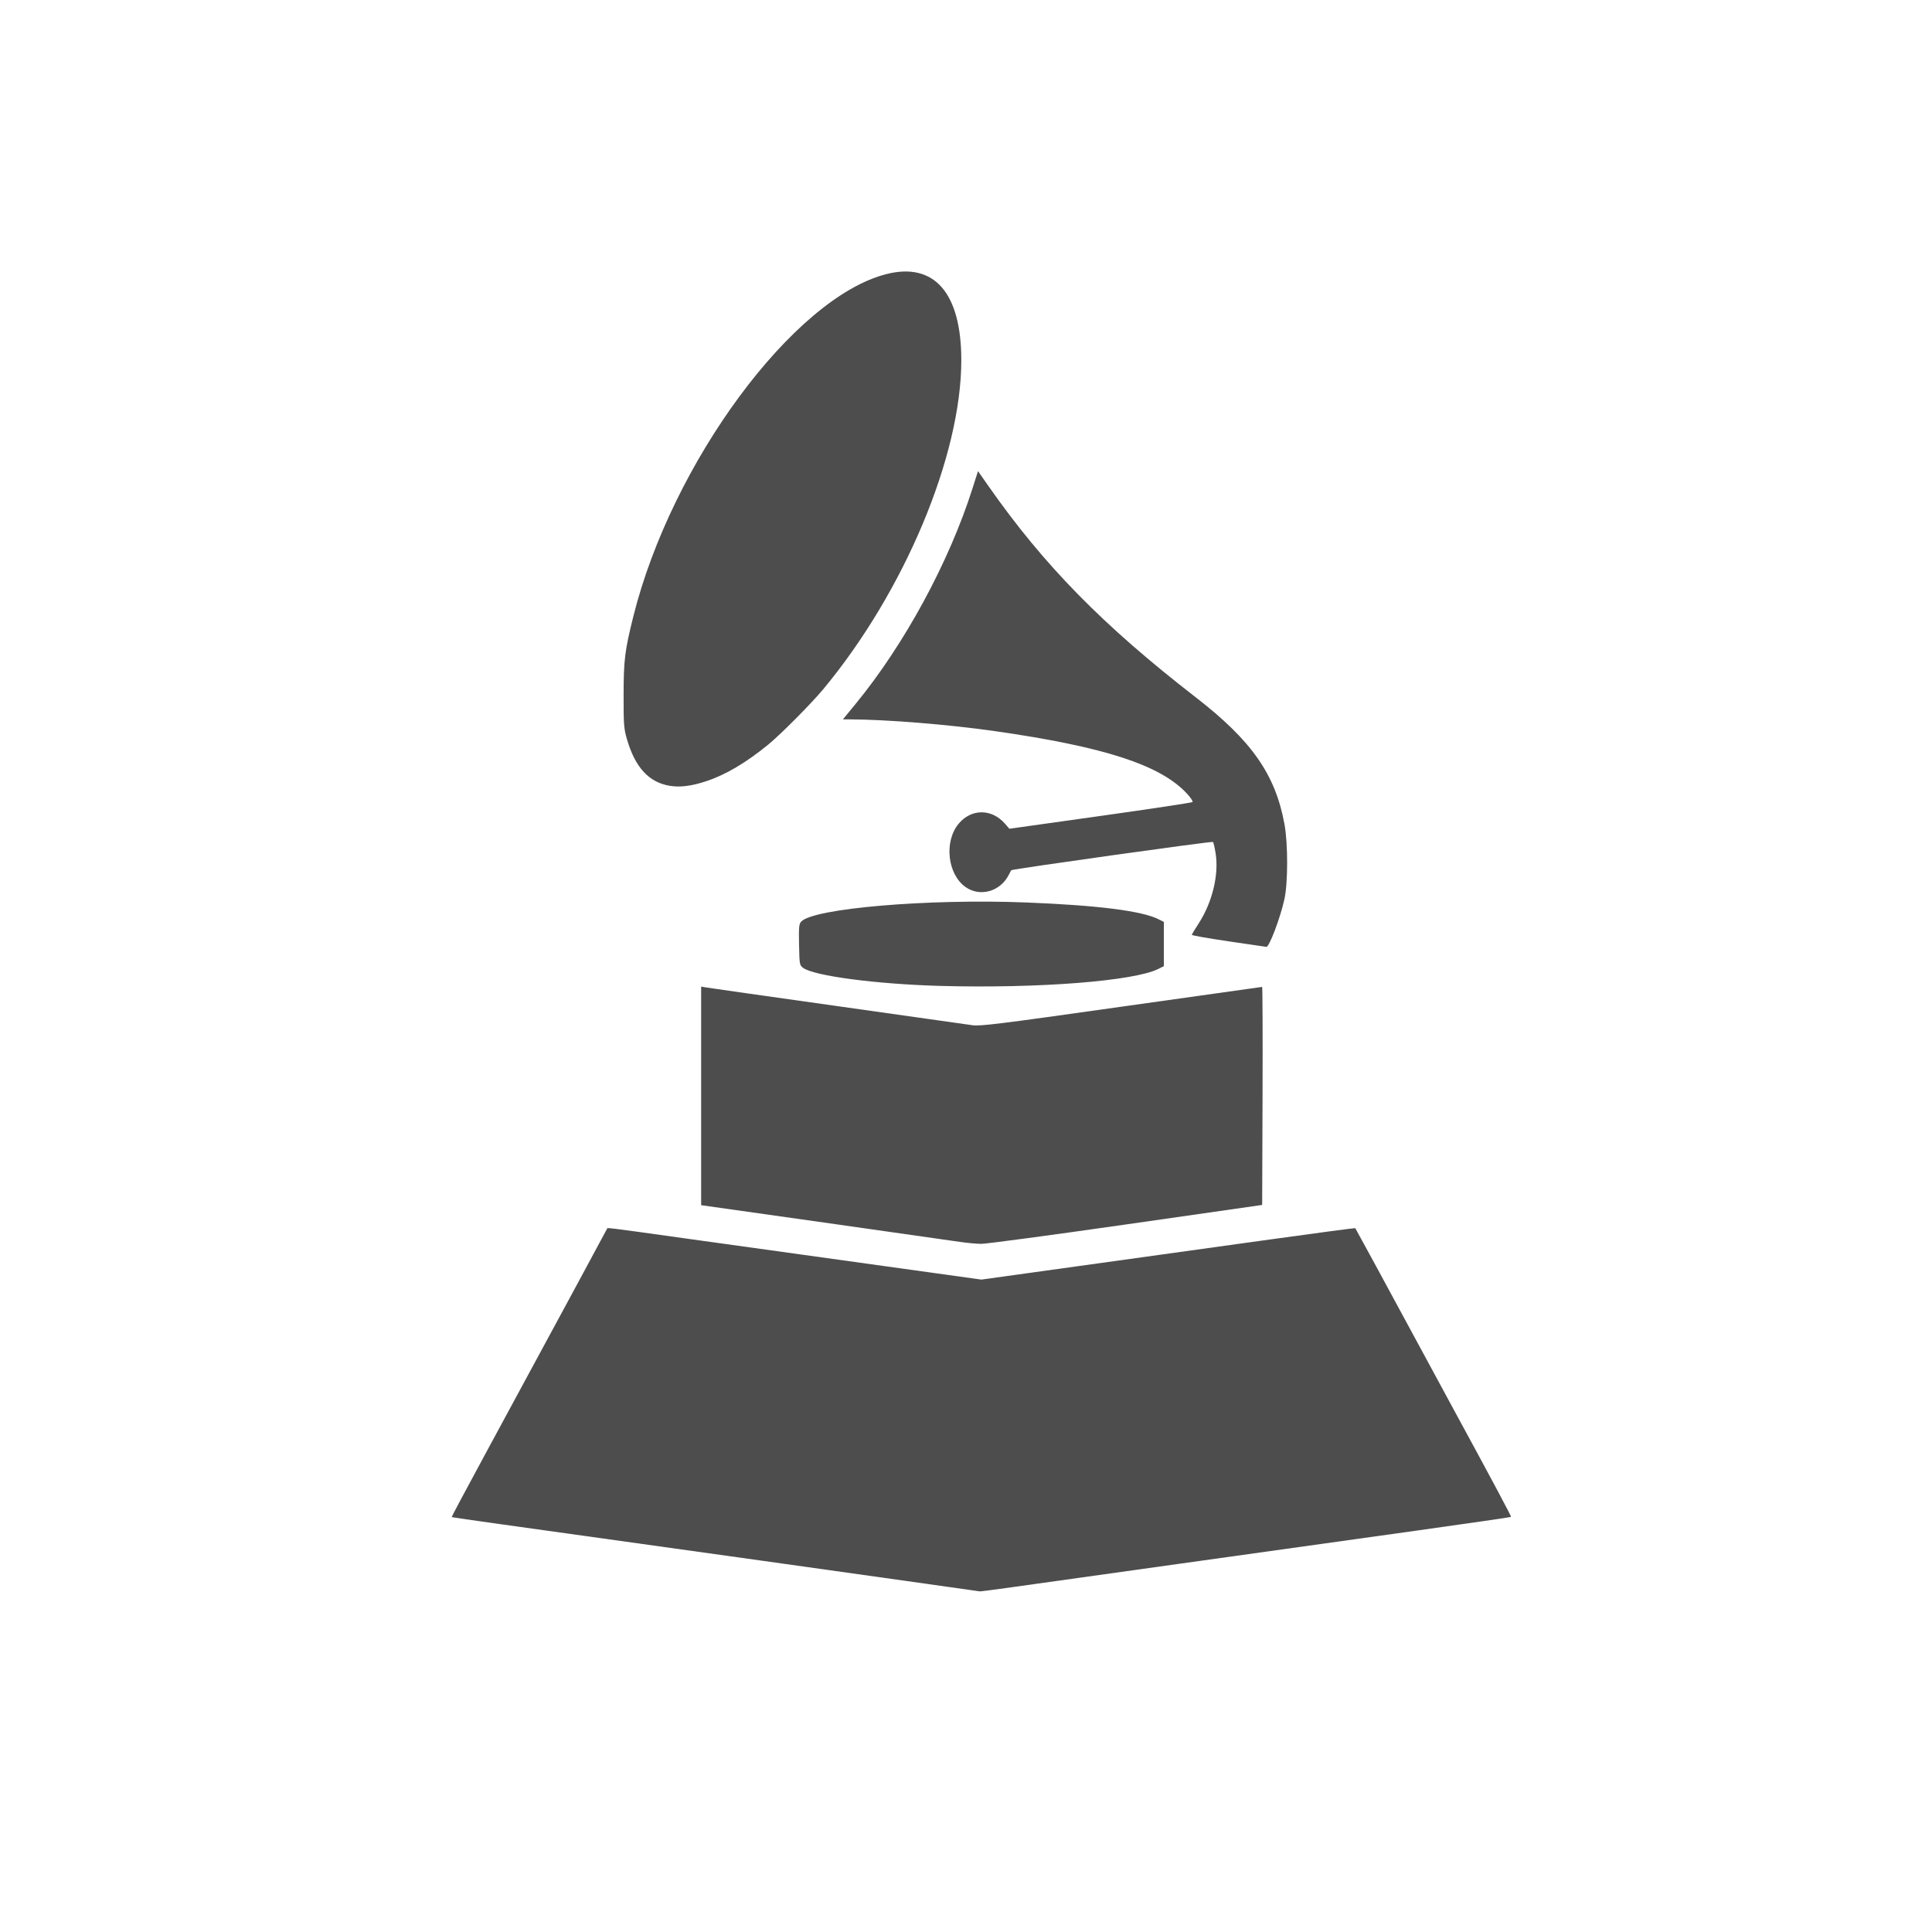 <?xml version="1.0" encoding="UTF-8" standalone="no"?>
<!-- Created with Inkscape (http://www.inkscape.org/) -->

<svg
   xmlns:dc="http://purl.org/dc/elements/1.1/"
   xmlns:cc="http://creativecommons.org/ns#"
   xmlns:rdf="http://www.w3.org/1999/02/22-rdf-syntax-ns#"
   xmlns:svg="http://www.w3.org/2000/svg"
   xmlns="http://www.w3.org/2000/svg"
   xmlns:sodipodi="http://sodipodi.sourceforge.net/DTD/sodipodi-0.dtd"
   xmlns:inkscape="http://www.inkscape.org/namespaces/inkscape"
   width="256"
   height="256"
   viewBox="0 0 256 256"
   id="svg2"
   version="1.1"
   inkscape:version="0.91 r13725"
   sodipodi:docname="grammy.svg"
   inkscape:export-filename="C:\Users\brassers_pov\Dropbox\projects\wrecords.ru static\public\img\grammy.png"
   inkscape:export-xdpi="90"
   inkscape:export-ydpi="90">
  <defs
     id="defs4" />
  <sodipodi:namedview
     id="base"
     pagecolor="#ffffff"
     bordercolor="#666666"
     borderopacity="1.0"
     inkscape:pageopacity="0.0"
     inkscape:pageshadow="2"
     inkscape:zoom="1.5006058"
     inkscape:cx="4.7918744"
     inkscape:cy="190.72471"
     inkscape:document-units="px"
     inkscape:current-layer="layer4"
     showgrid="false"
     showguides="true"
     inkscape:guide-bbox="true"
     inkscape:window-width="1366"
     inkscape:window-height="745"
     inkscape:window-x="-8"
     inkscape:window-y="-8"
     inkscape:window-maximized="1"
     units="px">
    <sodipodi:guide
       position="525.714,230"
       orientation="1,0"
       id="guide4138" />
    <sodipodi:guide
       position="150,377.143"
       orientation="0,1"
       id="guide4140" />
  </sodipodi:namedview>
  <g
     inkscape:label="Layer 1"
     inkscape:groupmode="layer"
     id="layer1"
     transform="translate(0,-796.362)" />
  <g
     inkscape:groupmode="layer"
     id="layer4"
     inkscape:label="Layer 2">
    <path
       style="fill:#4d4d4d"
       d="m 122.974,209.893 c -5.651,-0.805 -33.839,-4.751 -56.704,-7.938 -3.499,-0.488 -6.382,-0.906 -6.405,-0.929 -0.041,-0.041 1.092,-2.176 4.435,-8.355 6.908,-12.772 10.704,-19.788 12.243,-22.624 0.993,-1.832 2.275,-4.211 2.847,-5.289 0.573,-1.077 1.066,-1.99 1.096,-2.028 0.03,-0.038 1.713,0.164 3.74,0.449 2.027,0.285 5.228,0.731 7.113,0.992 1.885,0.261 8.54,1.186 14.789,2.055 6.249,0.87 14.184,1.974 17.635,2.454 l 6.274,0.872 12.629,-1.754 c 6.946,-0.965 18.08,-2.513 24.743,-3.44 6.663,-0.927 12.14,-1.657 12.171,-1.622 0.059,0.066 4.29,7.855 8.866,16.321 1.456,2.693 3.198,5.911 3.872,7.15 5.557,10.22 7.963,14.726 7.898,14.791 -0.042,0.042 -5.759,0.871 -12.704,1.842 -6.945,0.971 -20.87,2.918 -30.943,4.326 -10.073,1.408 -20.166,2.821 -22.429,3.141 -2.262,0.32 -4.202,0.571 -4.309,0.559 -0.108,-0.013 -3.193,-0.45 -6.856,-0.971 z m 4.211,-45.337 c -0.916,-0.14 -9.003,-1.291 -17.972,-2.558 l -16.307,-2.304 0,-14.483 0,-14.483 0.637,0.112 c 0.35,0.062 8.173,1.175 17.385,2.473 9.211,1.298 17.277,2.438 17.923,2.534 1.028,0.152 3.502,-0.155 19.727,-2.451 10.204,-1.444 18.6,-2.625 18.659,-2.625 0.059,0 0.085,6.501 0.057,14.446 l -0.05,14.446 -18.021,2.581 c -9.912,1.42 -18.55,2.578 -19.196,2.573 -0.646,-0.005 -1.925,-0.123 -2.84,-0.262 z m -2.546,-33.916 c -8.439,-0.229 -16.772,-1.321 -18.217,-2.389 -0.476,-0.351 -0.491,-0.438 -0.544,-3.061 -0.047,-2.313 -0.006,-2.752 0.277,-3.066 1.591,-1.758 16.799,-3.055 29.808,-2.542 9.472,0.373 15.328,1.113 17.52,2.211 l 0.735,0.368 0,2.93 0,2.93 -0.735,0.367 c -3.235,1.614 -15.899,2.603 -28.844,2.252 z m 38.126,-5.914 c -2.679,-0.392 -4.859,-0.777 -4.845,-0.857 0.014,-0.08 0.429,-0.77 0.923,-1.533 1.789,-2.766 2.675,-6.418 2.238,-9.23 -0.122,-0.787 -0.284,-1.482 -0.36,-1.545 -0.142,-0.117 -26.626,3.596 -26.731,3.749 -0.033,0.047 -0.18,0.325 -0.327,0.617 -1.113,2.211 -3.81,2.968 -5.729,1.607 -2.387,-1.692 -2.864,-6.015 -0.923,-8.369 1.673,-2.029 4.391,-2.041 6.15,-0.025 l 0.588,0.673 12.047,-1.693 c 6.626,-0.931 12.123,-1.761 12.217,-1.844 0.093,-0.083 -0.252,-0.603 -0.768,-1.154 -3.522,-3.765 -10.899,-6.162 -25.348,-8.236 -6.16,-0.884 -14.51,-1.559 -19.362,-1.566 l -0.844,-8.9e-4 1.649,-2.008 c 6.497,-7.912 12.4,-18.787 15.521,-28.592 l 0.73,-2.294 1.426,2.037 c 7.314,10.447 15.15,18.429 27.413,27.925 7.442,5.762 10.567,10.232 11.773,16.839 0.469,2.57 0.466,7.736 -0.005,9.892 -0.55,2.515 -2.02,6.397 -2.401,6.344 -0.088,-0.012 -2.351,-0.343 -5.03,-0.735 z M 88.74,104.122 c -2.768,-0.459 -4.587,-2.445 -5.674,-6.198 -0.402,-1.388 -0.443,-1.93 -0.436,-5.839 0.008,-4.648 0.16,-5.879 1.283,-10.382 5.083,-20.395 21.258,-42.28 33.547,-45.387 6.342,-1.604 9.914,2.502 9.918,11.402 0.006,12.661 -7.53,30.635 -18.274,43.584 -1.572,1.894 -5.631,5.984 -7.285,7.34 -2.947,2.416 -5.691,4.037 -8.266,4.882 -1.949,0.639 -3.447,0.826 -4.812,0.599 z"
       id="path5224"
       inkscape:connector-curvature="0"
       sodipodi:nodetypes="sssssscsssscsscsssssscscsccccssssscssccssscsccccssccsccccssscscssccsscssscsccsscsssssss"
       inkscape:export-filename="C:\Users\brassers_pov\Dropbox\projects\wrecords.ru static\public\img\grammy.png"
       inkscape:export-xdpi="90"
       inkscape:export-ydpi="90" />
  </g>
</svg>
